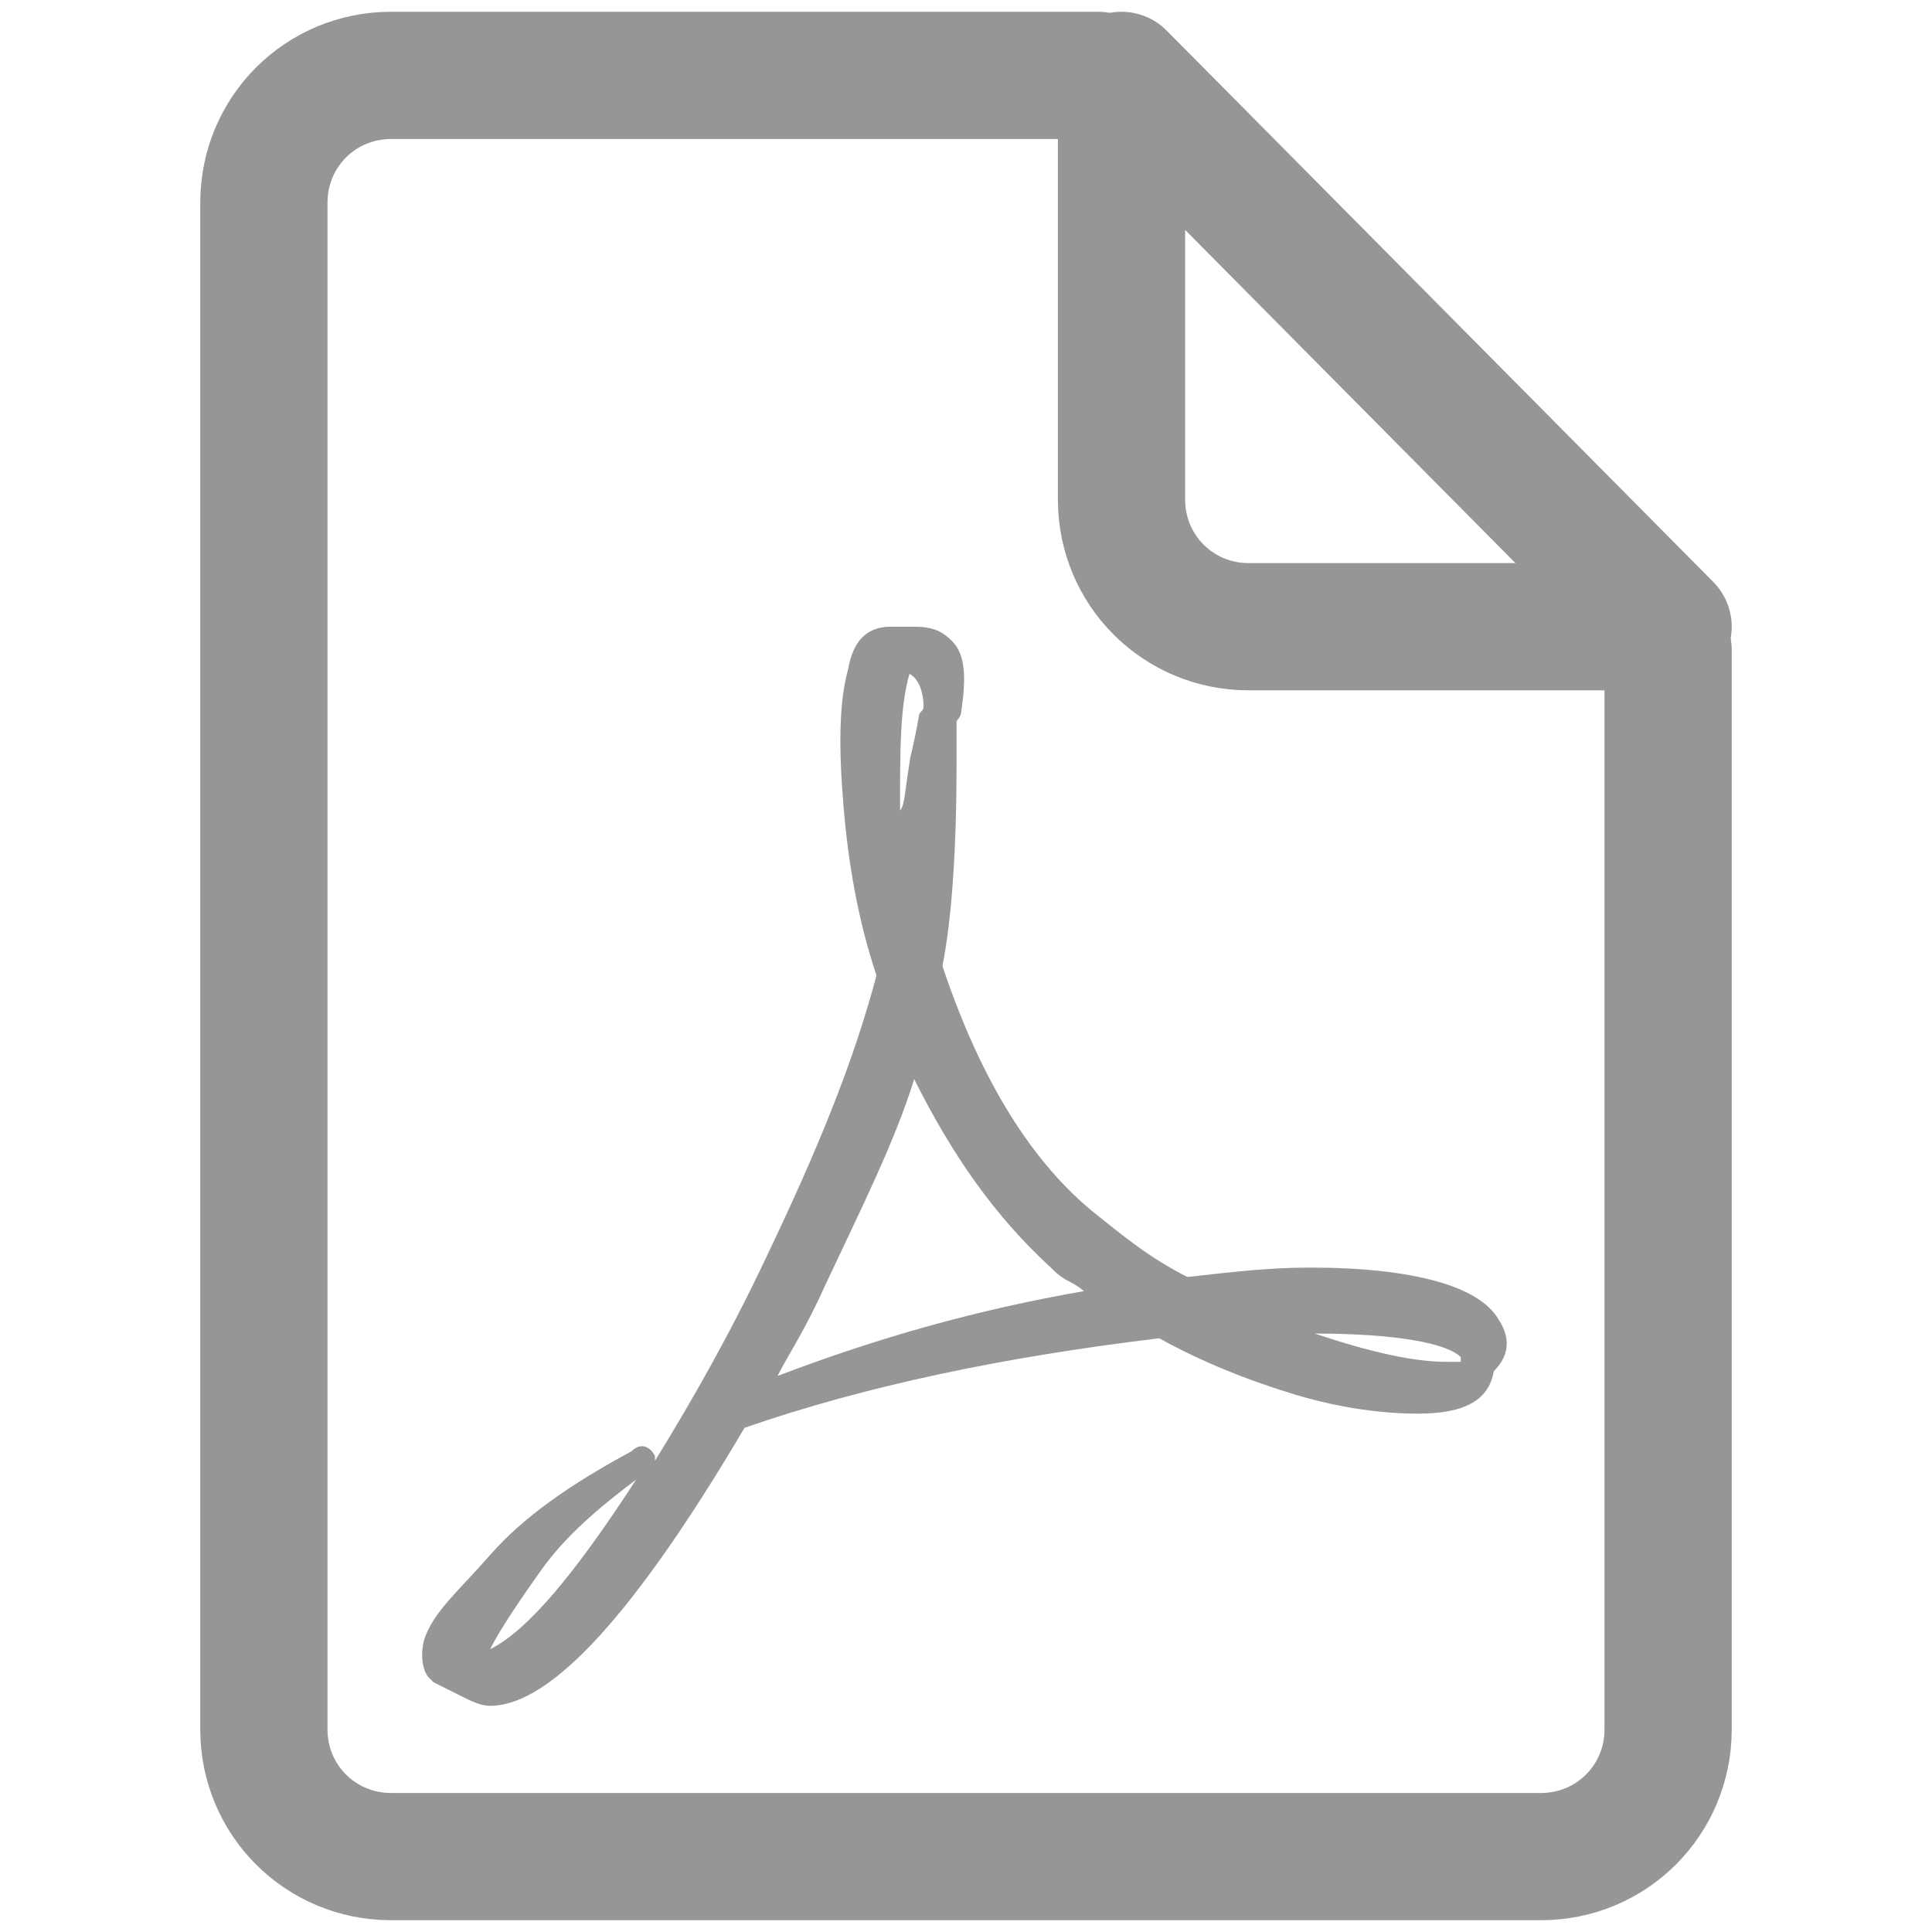 <?xml version="1.0" encoding="utf-8"?>
<!-- Generator: Adobe Illustrator 25.2.0, SVG Export Plug-In . SVG Version: 6.00 Build 0)  -->
<svg version="1.1" id="Layer_1" xmlns="http://www.w3.org/2000/svg" xmlns:xlink="http://www.w3.org/1999/xlink" x="0px" y="0px"
	 viewBox="0 0 41 41" style="enable-background:new 0 0 41 41;" xml:space="preserve">
<style type="text/css">
	.st0{fill:none;stroke:#969696;stroke-width:2.7;stroke-linecap:round;stroke-linejoin:round;stroke-miterlimit:10;}
	.st1{fill:#969696;}
</style>
<path class="st0" d="M23.8,10.6v-9l11.6,11.7h-8.9C25,13.3,23.8,12.1,23.8,10.6z"/>
<path class="st1" d="M31.8,28c-0.4-0.7-1.8-1.1-4-1.1c-0.9,0-1.7,0.1-2.6,0.2c-0.8-0.4-1.4-0.9-1.9-1.3c-1.4-1.1-2.5-2.9-3.3-5.3
	c0.2-1,0.3-2.5,0.3-4.3v-0.7c0-0.1,0-0.1,0-0.2c0,0,0.1-0.1,0.1-0.2c0.1-0.7,0.1-1.2-0.2-1.5c-0.2-0.2-0.4-0.3-0.8-0.3h-0.5
	c-0.5,0-0.8,0.3-0.9,0.9c-0.2,0.7-0.2,1.7-0.1,2.9c0.1,1.2,0.3,2.4,0.7,3.6c-0.5,1.9-1.3,3.8-2.3,5.9c-0.8,1.7-1.6,3.1-2.4,4.4
	c0,0,0-0.1,0-0.1c-0.1-0.2-0.3-0.3-0.5-0.1c-1.3,0.7-2.3,1.4-3,2.2S9.2,34.2,9,34.8c-0.1,0.4,0,0.7,0.1,0.8c0.1,0.1,0.1,0.1,0.1,0.1
	L9.8,36c0.2,0.1,0.4,0.2,0.6,0.2c1.3,0,3.1-2,5.4-5.9c2.6-0.9,5.5-1.5,8.8-1.9c0.9,0.5,1.9,0.9,2.9,1.2c1,0.3,1.9,0.4,2.6,0.4
	c1,0,1.5-0.3,1.6-0.9v0l0,0c0,0,0,0,0,0C32.1,28.7,32,28.3,31.8,28z M10.4,35c0.2-0.4,0.6-1,1.1-1.7c0.5-0.7,1.2-1.3,2-1.9
	C12.2,33.4,11.2,34.6,10.4,35z M19.3,14.3L19.3,14.3C19.3,14.3,19.4,14.3,19.3,14.3c0.2,0.1,0.3,0.4,0.3,0.7c0,0,0,0,0,0s0,0,0,0
	s0,0,0,0c0,0.1-0.1,0.1-0.1,0.2c-0.1,0.6-0.2,0.9-0.2,1c-0.1,0.6-0.1,0.9-0.2,1C19.1,15.9,19.1,15,19.3,14.3z M16.5,29.2
	c0.2-0.4,0.6-1,1-1.9c0.8-1.7,1.5-3.1,1.9-4.4c0.8,1.6,1.7,2.9,2.9,4c0.1,0.1,0.2,0.2,0.4,0.3s0.3,0.2,0.3,0.2
	C20.7,27.8,18.6,28.4,16.5,29.2z M30.7,28.9c-0.7,0-1.6-0.2-2.8-0.6c1.7,0,2.8,0.2,3.1,0.5c0,0,0,0.1,0,0.1
	C31,28.9,30.9,28.9,30.7,28.9z"/>
<path class="st0" d="M35.4,13.8v22.9c0,1.5-1.2,2.7-2.7,2.7H8.3c-1.5,0-2.7-1.2-2.7-2.7V4.3c0-1.5,1.2-2.7,2.7-2.7h15"/>
</svg>
